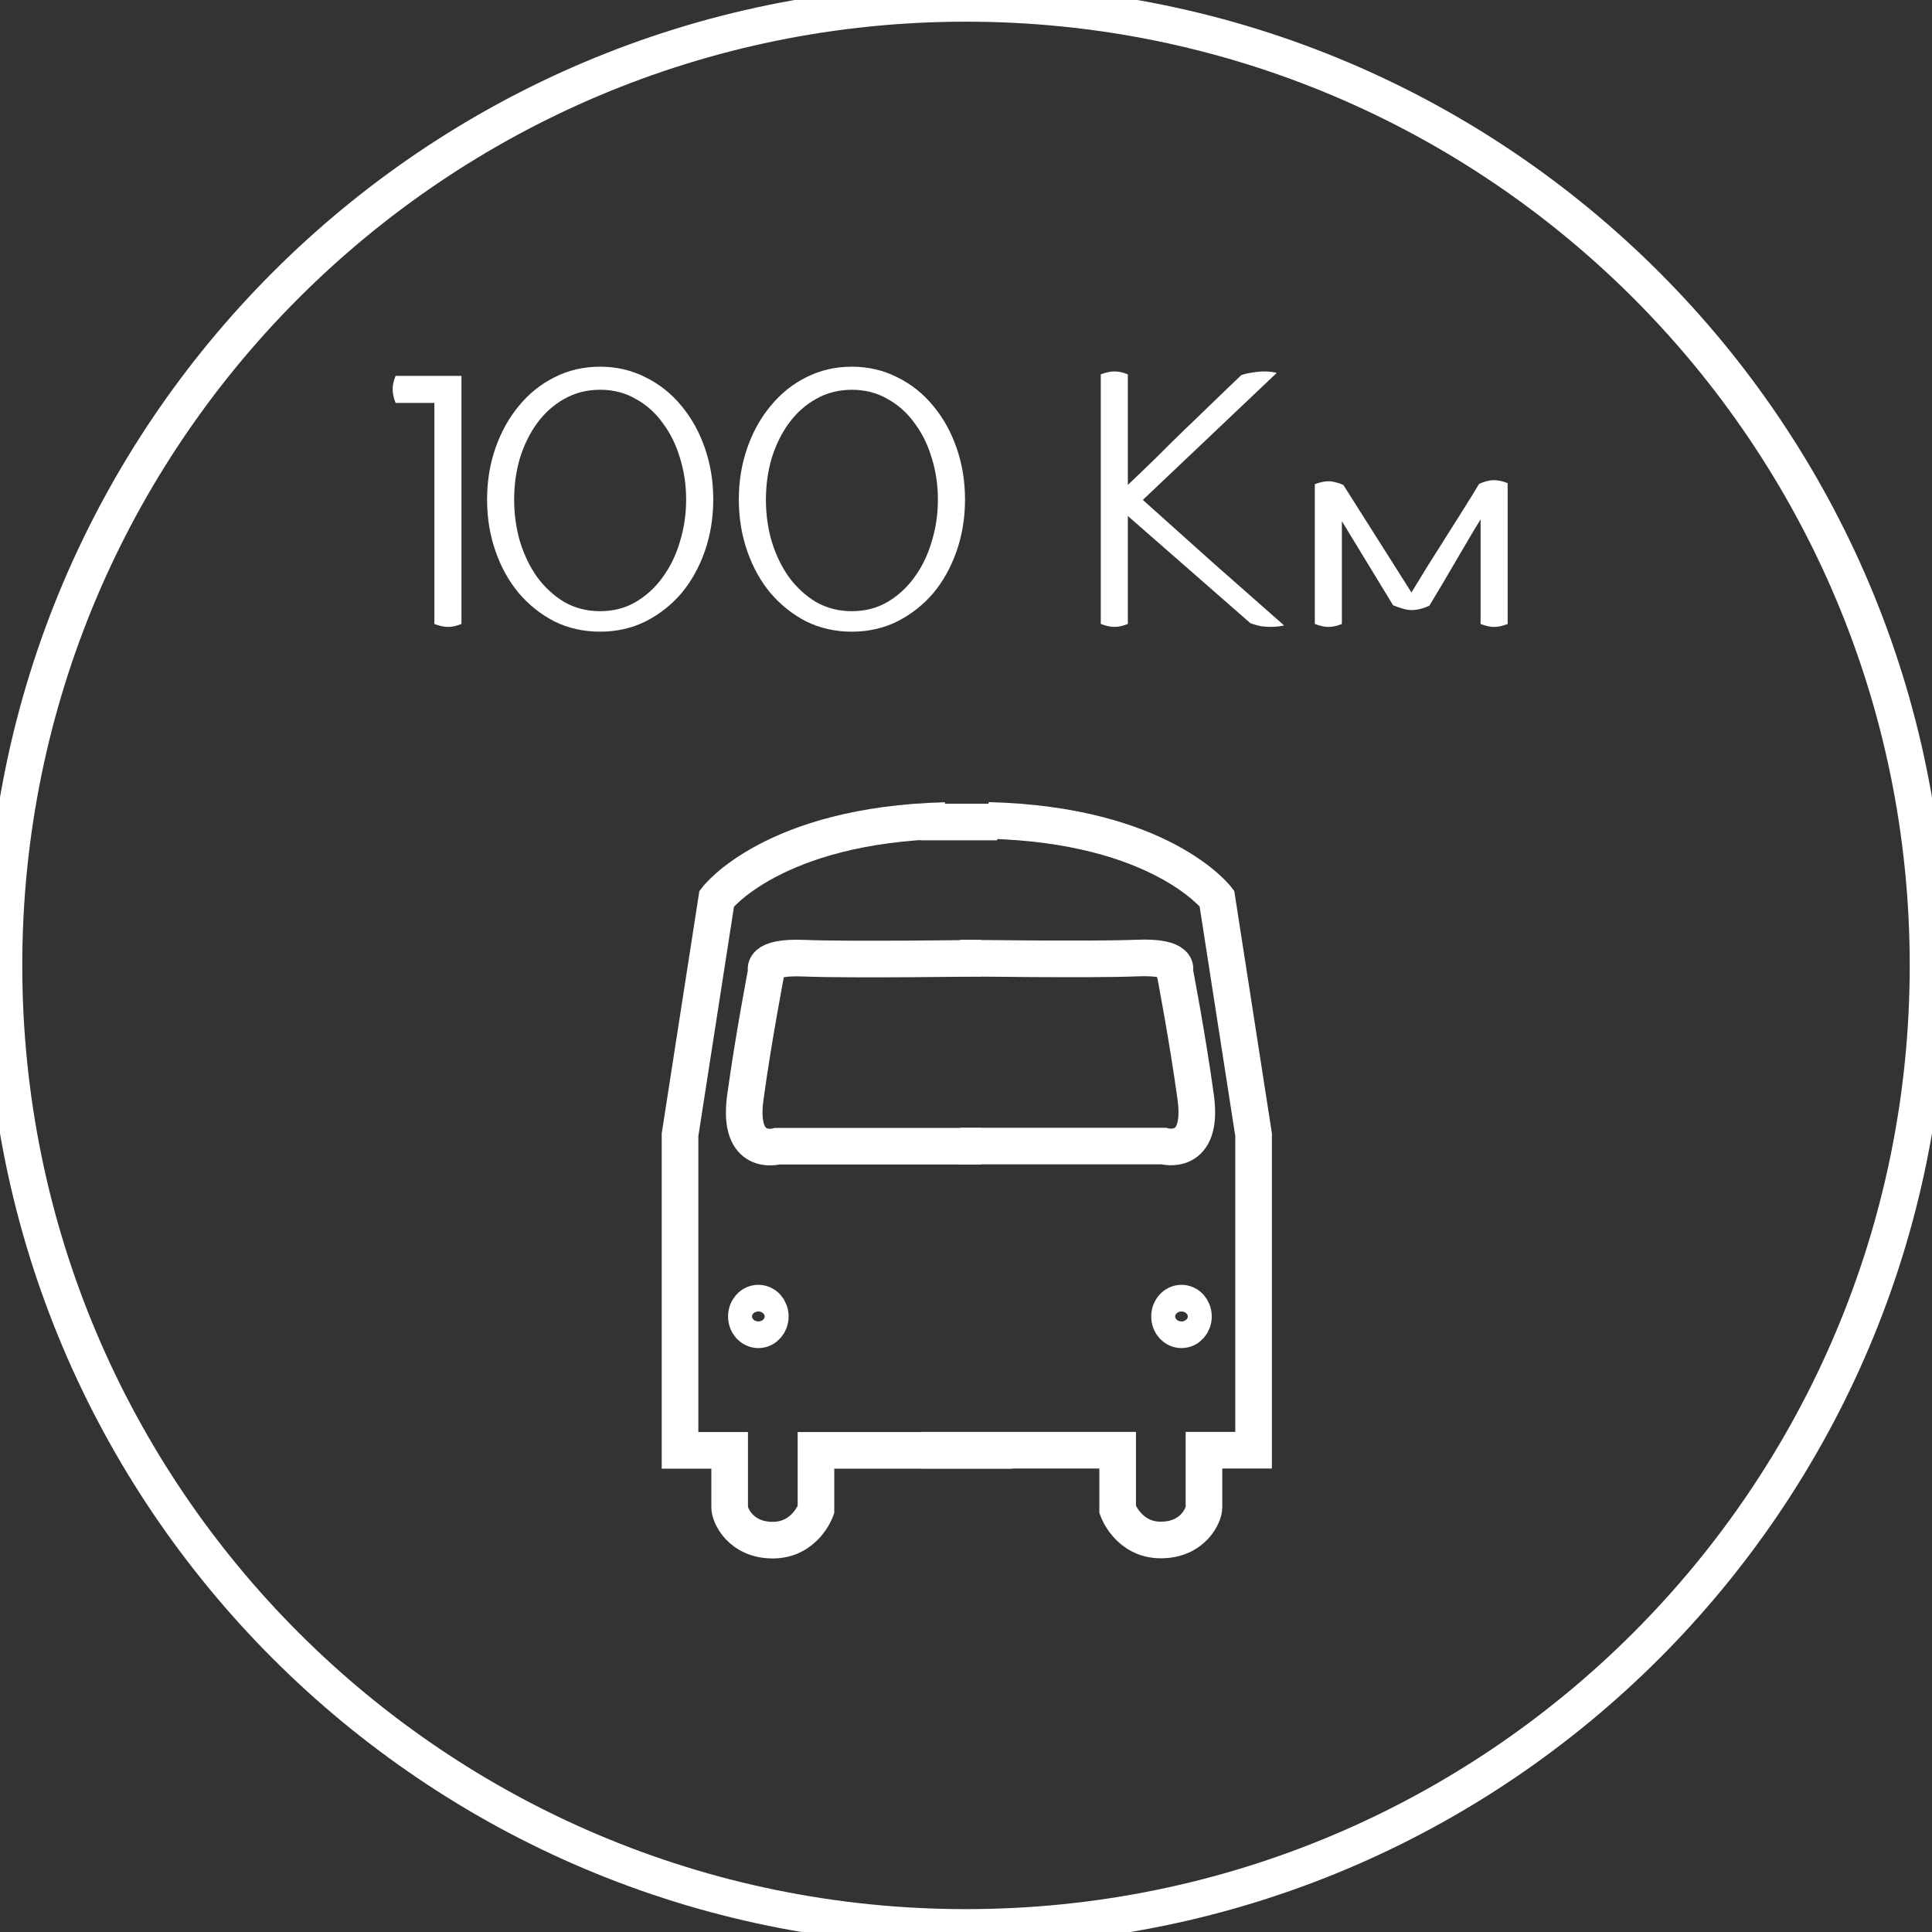 <?xml version="1.0" encoding="UTF-8" standalone="no"?>
<svg
   xmlns:dc="http://purl.org/dc/elements/1.1/"
   xmlns:cc="http://creativecommons.org/ns#"
   xmlns:rdf="http://www.w3.org/1999/02/22-rdf-syntax-ns#"
   xmlns:svg="http://www.w3.org/2000/svg"
   xmlns="http://www.w3.org/2000/svg"
   xmlns:sodipodi="http://sodipodi.sourceforge.net/DTD/sodipodi-0.dtd"
   xmlns:inkscape="http://www.inkscape.org/namespaces/inkscape"
   id="svg4941"
   version="1.1"
   viewBox="0 0 74.5 74.5"
   height="74.5mm"
   width="74.5mm"
   sodipodi:docname="badge_ic_tpl_surfer_level2.svg"
   inkscape:version="0.92.3 (2405546, 2018-03-11)">
  <rect x="0" y="0" width="74.5" height="74.5" fill="#333333" stroke="none"/>
  <sodipodi:namedview
     pagecolor="#ffffff"
     bordercolor="#666666"
     borderopacity="1"
     objecttolerance="10"
     gridtolerance="10"
     guidetolerance="10"
     inkscape:pageopacity="0"
     inkscape:pageshadow="2"
     inkscape:window-width="1885"
     inkscape:window-height="1025"
     id="namedview110"
     showgrid="false"
     inkscape:pagecheckerboard="true"
     inkscape:zoom="0.83814318"
     inkscape:cx="-211.1811"
     inkscape:cy="140.7874"
     inkscape:window-x="35"
     inkscape:window-y="27"
     inkscape:window-maximized="1"
     inkscape:current-layer="svg4941"
     showguides="false" />
  <defs
     id="defs4935">
    <clipPath
       id="clipPath110"
       clipPathUnits="userSpaceOnUse">
      <path
         id="path108"
         d="M 0,0 H 595.276 V 841.89 H 0 Z" />
    </clipPath>
    <clipPath
       id="clipPath92"
       clipPathUnits="userSpaceOnUse">
      <path
         id="path90"
         d="M 0,0 H 595.276 V 841.89 H 0 Z" />
    </clipPath>
    <clipPath
       id="clipPath60"
       clipPathUnits="userSpaceOnUse">
      <path
         id="path58"
         d="M 0,0 H 595.276 V 841.89 H 0 Z" />
    </clipPath>
    <clipPath
       id="clipPath20"
       clipPathUnits="userSpaceOnUse">
      <path
         id="path18"
         d="M 0,0 H 595.276 V 841.89 H 0 Z" />
    </clipPath>
    <clipPath
       id="clipPath268"
       clipPathUnits="userSpaceOnUse">
      <path
         id="path266"
         d="M 0,0 H 595.276 V 841.89 H 0 Z" />
    </clipPath>
    <clipPath
       id="clipPath250"
       clipPathUnits="userSpaceOnUse">
      <path
         id="path248"
         d="M 0,0 H 595.276 V 841.89 H 0 Z" />
    </clipPath>
    <clipPath
       id="clipPath218"
       clipPathUnits="userSpaceOnUse">
      <path
         id="path216"
         d="M 0,0 H 595.276 V 841.89 H 0 Z" />
    </clipPath>
    <clipPath
       id="clipPath382"
       clipPathUnits="userSpaceOnUse">
      <path
         id="path380"
         d="M 0,0 H 595.276 V 841.89 H 0 Z" />
    </clipPath>
    <clipPath
       id="clipPath364"
       clipPathUnits="userSpaceOnUse">
      <path
         id="path362"
         d="M 0,0 H 595.276 V 841.89 H 0 Z" />
    </clipPath>
    <clipPath
       id="clipPath332"
       clipPathUnits="userSpaceOnUse">
      <path
         id="path330"
         d="M 0,0 H 595.276 V 841.89 H 0 Z" />
    </clipPath>
    <clipPath
       id="clipPath296"
       clipPathUnits="userSpaceOnUse">
      <path
         id="path294"
         d="M 0,0 H 595.276 V 841.89 H 0 Z" />
    </clipPath>
    <clipPath
       id="clipPath134"
       clipPathUnits="userSpaceOnUse">
      <path
         id="path132"
         d="M 0,0 H 595.276 V 841.89 H 0 Z" />
    </clipPath>
    <clipPath
       id="clipPath490"
       clipPathUnits="userSpaceOnUse">
      <path
         id="path488"
         d="M 0,0 H 595.276 V 841.89 H 0 Z" />
    </clipPath>
    <clipPath
       id="clipPath114"
       clipPathUnits="userSpaceOnUse">
      <path
         id="path112"
         d="M 0,0 H 595.276 V 841.89 H 0 Z" />
    </clipPath>
    <clipPath
       id="clipPath96"
       clipPathUnits="userSpaceOnUse">
      <path
         id="path94"
         d="M 0,0 H 595.276 V 841.89 H 0 Z" />
    </clipPath>
    <clipPath
       id="clipPath64"
       clipPathUnits="userSpaceOnUse">
      <path
         id="path62"
         d="M 0,0 H 595.276 V 841.89 H 0 Z" />
    </clipPath>
    <clipPath
       id="clipPath224"
       clipPathUnits="userSpaceOnUse">
      <path
         id="path222"
         d="M 0,0 H 595.276 V 841.89 H 0 Z" />
    </clipPath>
    <clipPath
       id="clipPath206"
       clipPathUnits="userSpaceOnUse">
      <path
         id="path204"
         d="M 0,0 H 595.276 V 841.89 H 0 Z" />
    </clipPath>
    <clipPath
       id="clipPath174"
       clipPathUnits="userSpaceOnUse">
      <path
         id="path172"
         d="M 0,0 H 595.276 V 841.89 H 0 Z" />
    </clipPath>
    <clipPath
       id="clipPath138"
       clipPathUnits="userSpaceOnUse">
      <path
         id="path136"
         d="M 0,0 H 595.276 V 841.89 H 0 Z" />
    </clipPath>
    <clipPath
       id="clipPath342"
       clipPathUnits="userSpaceOnUse">
      <path
         id="path340"
         d="M 0,0 H 595.276 V 841.89 H 0 Z" />
    </clipPath>
    <clipPath
       id="clipPath324"
       clipPathUnits="userSpaceOnUse">
      <path
         id="path322"
         d="M 0,0 H 595.276 V 841.89 H 0 Z" />
    </clipPath>
    <clipPath
       id="clipPath292"
       clipPathUnits="userSpaceOnUse">
      <path
         id="path290"
         d="M 0,0 H 595.276 V 841.89 H 0 Z" />
    </clipPath>
    <clipPath
       id="clipPath442"
       clipPathUnits="userSpaceOnUse">
      <path
         id="path440"
         d="M 0,0 H 595.276 V 841.89 H 0 Z" />
    </clipPath>
    <clipPath
       id="clipPath386"
       clipPathUnits="userSpaceOnUse">
      <path
         id="path384"
         d="M 0,0 H 595.276 V 841.89 H 0 Z" />
    </clipPath>
    <clipPath
       id="clipPath366"
       clipPathUnits="userSpaceOnUse">
      <path
         id="path364"
         d="M 0,0 H 595.276 V 841.89 H 0 Z" />
    </clipPath>
    <clipPath
       id="clipPath490-3"
       clipPathUnits="userSpaceOnUse">
      <path
         id="path488-6"
         d="M 0,0 H 595.276 V 841.89 H 0 Z" />
    </clipPath>
    <clipPath
       id="clipPath470"
       clipPathUnits="userSpaceOnUse">
      <path
         id="path468"
         d="M 0,0 H 595.276 V 841.89 H 0 Z" />
    </clipPath>
    <clipPath
       id="clipPath114-7"
       clipPathUnits="userSpaceOnUse">
      <path
         id="path112-5"
         d="M 0,0 H 595.276 V 841.89 H 0 Z" />
    </clipPath>
    <clipPath
       id="clipPath96-3"
       clipPathUnits="userSpaceOnUse">
      <path
         id="path94-5"
         d="M 0,0 H 595.276 V 841.89 H 0 Z" />
    </clipPath>
    <clipPath
       id="clipPath64-6"
       clipPathUnits="userSpaceOnUse">
      <path
         id="path62-2"
         d="M 0,0 H 595.276 V 841.89 H 0 Z" />
    </clipPath>
    <clipPath
       id="clipPath114-9"
       clipPathUnits="userSpaceOnUse">
      <path
         id="path112-1"
         d="M 0,0 H 595.276 V 841.89 H 0 Z" />
    </clipPath>
    <clipPath
       id="clipPath96-2"
       clipPathUnits="userSpaceOnUse">
      <path
         id="path94-7"
         d="M 0,0 H 595.276 V 841.89 H 0 Z" />
    </clipPath>
    <clipPath
       id="clipPath64-0"
       clipPathUnits="userSpaceOnUse">
      <path
         id="path62-9"
         d="M 0,0 H 595.276 V 841.89 H 0 Z" />
    </clipPath>
    <clipPath
       id="clipPath224-3"
       clipPathUnits="userSpaceOnUse">
      <path
         id="path222-6"
         d="M 0,0 H 595.276 V 841.89 H 0 Z" />
    </clipPath>
    <clipPath
       id="clipPath206-0"
       clipPathUnits="userSpaceOnUse">
      <path
         id="path204-6"
         d="M 0,0 H 595.276 V 841.89 H 0 Z" />
    </clipPath>
    <clipPath
       id="clipPath174-2"
       clipPathUnits="userSpaceOnUse">
      <path
         id="path172-6"
         d="M 0,0 H 595.276 V 841.89 H 0 Z" />
    </clipPath>
    <clipPath
       id="clipPath138-1"
       clipPathUnits="userSpaceOnUse">
      <path
         id="path136-8"
         d="M 0,0 H 595.276 V 841.89 H 0 Z" />
    </clipPath>
    <clipPath
       id="clipPath342-7"
       clipPathUnits="userSpaceOnUse">
      <path
         id="path340-9"
         d="M 0,0 H 595.276 V 841.89 H 0 Z" />
    </clipPath>
    <clipPath
       id="clipPath324-2"
       clipPathUnits="userSpaceOnUse">
      <path
         id="path322-0"
         d="M 0,0 H 595.276 V 841.89 H 0 Z" />
    </clipPath>
    <clipPath
       id="clipPath292-2"
       clipPathUnits="userSpaceOnUse">
      <path
         id="path290-3"
         d="M 0,0 H 595.276 V 841.89 H 0 Z" />
    </clipPath>
    <clipPath
       id="clipPath442-7"
       clipPathUnits="userSpaceOnUse">
      <path
         id="path440-5"
         d="M 0,0 H 595.276 V 841.89 H 0 Z" />
    </clipPath>
    <clipPath
       clipPathUnits="userSpaceOnUse"
       id="clipPath342-3">
      <path
         d="M 0,0 H 595.276 V 841.89 H 0 Z"
         id="path340-6"
         inkscape:connector-curvature="0" />
    </clipPath>
    <clipPath
       clipPathUnits="userSpaceOnUse"
       id="clipPath324-7">
      <path
         d="M 0,0 H 595.276 V 841.89 H 0 Z"
         id="path322-5"
         inkscape:connector-curvature="0" />
    </clipPath>
    <clipPath
       clipPathUnits="userSpaceOnUse"
       id="clipPath292-3">
      <path
         d="M 0,0 H 595.276 V 841.89 H 0 Z"
         id="path290-5"
         inkscape:connector-curvature="0" />
    </clipPath>
    <clipPath
       clipPathUnits="userSpaceOnUse"
       id="clipPath386-6">
      <path
         d="M 0,0 H 595.276 V 841.89 H 0 Z"
         id="path384-2"
         inkscape:connector-curvature="0" />
    </clipPath>
    <clipPath
       clipPathUnits="userSpaceOnUse"
       id="clipPath366-9">
      <path
         d="M 0,0 H 595.276 V 841.89 H 0 Z"
         id="path364-1"
         inkscape:connector-curvature="0" />
    </clipPath>
    <clipPath
       clipPathUnits="userSpaceOnUse"
       id="clipPath386-2">
      <path
         d="M 0,0 H 595.276 V 841.89 H 0 Z"
         id="path384-7"
         inkscape:connector-curvature="0" />
    </clipPath>
    <clipPath
       clipPathUnits="userSpaceOnUse"
       id="clipPath366-0">
      <path
         d="M 0,0 H 595.276 V 841.89 H 0 Z"
         id="path364-9"
         inkscape:connector-curvature="0" />
    </clipPath>
  </defs>
  <g
     id="g250"
     transform="matrix(0.353,0,0,-0.353,37.25,74.324)">
    <path
       d="m 0,0 c 58.04,0 105.091,47.051 105.091,105.091 0,58.039 -47.051,105.09 -105.091,105.09 -58.04,0 -105.091,-47.051 -105.091,-105.09 C -105.091,47.051 -58.04,0 0,0 Z"
       style="fill:none;stroke:#ffffff;stroke-width:4;stroke-linecap:butt;stroke-linejoin:miter;stroke-miterlimit:4;stroke-dasharray:none;stroke-opacity:1"
       id="path252"
       inkscape:connector-curvature="0" />
  </g>
  <g
     transform="matrix(0.353,0,0,-0.353,-12.584,113.652)"
     id="g360">
    <g
       id="g362"
       clip-path="url(#clipPath366-0)">
      <g
         id="g368"
         transform="translate(146.232,163.527)">
        <path
           d="m 0,0 h -21.449 v -6.494 c 0,0 -1.178,-3.315 -4.714,-3.315 -3.535,0 -4.714,2.735 -4.714,3.552 V 0 h -5.421 v 34.466 l 4.007,25.808 c 0,0 6.128,8.05 24.984,8.523"
           style="fill:none;stroke:#ffffff;stroke-width:4;stroke-linecap:butt;stroke-linejoin:miter;stroke-miterlimit:4;stroke-dasharray:none;stroke-opacity:1"
           id="path370"
           inkscape:connector-curvature="0" />
      </g>
      <g
         id="g372"
         transform="translate(136.29,163.543)">
        <path
           d="m 0,0 h 21.449 v -6.494 c 0,0 1.178,-3.315 4.714,-3.315 3.535,0 4.714,2.735 4.714,3.552 V 0 h 5.421 v 34.466 l -4.007,25.808 c 0,0 -6.128,8.05 -24.984,8.523"
           style="fill:none;stroke:#ffffff;stroke-width:4;stroke-linecap:butt;stroke-linejoin:miter;stroke-miterlimit:4;stroke-dasharray:none;stroke-opacity:1"
           id="path374"
           inkscape:connector-curvature="0" />
      </g>
    </g>
  </g>
  <g
     id="g376"
     transform="matrix(0.353,0,0,-0.353,35.496,31.698)">
    <path
       d="M 0,0 H 8.377"
       style="fill:none;stroke:#ffffff;stroke-width:4;stroke-linecap:butt;stroke-linejoin:miter;stroke-miterlimit:4;stroke-dasharray:none;stroke-opacity:1"
       id="path378"
       inkscape:connector-curvature="0" />
  </g>
  <g
     transform="matrix(0.353,0,0,-0.353,-12.584,113.652)"
     id="g380">
    <g
       id="g382"
       clip-path="url(#clipPath386-2)">
      <g
         id="g388"
         transform="translate(118.488,176.697)">
        <path
           d="M 0,0 C 0.722,0 1.308,0.652 1.308,1.456 1.308,2.26 0.722,2.912 0,2.912 -0.722,2.912 -1.308,2.26 -1.308,1.456 -1.308,0.652 -0.722,0 0,0 Z"
           style="fill:none;stroke:#ffffff;stroke-width:4;stroke-linecap:butt;stroke-linejoin:miter;stroke-miterlimit:4;stroke-dasharray:none;stroke-opacity:1"
           id="path390"
           inkscape:connector-curvature="0" />
      </g>
      <g
         id="g392"
         transform="translate(164.712,176.697)">
        <path
           d="M 0,0 C 0.722,0 1.308,0.652 1.308,1.456 1.308,2.26 0.722,2.912 0,2.912 -0.722,2.912 -1.308,2.26 -1.308,1.456 -1.308,0.652 -0.722,0 0,0 Z"
           style="fill:none;stroke:#ffffff;stroke-width:4;stroke-linecap:butt;stroke-linejoin:miter;stroke-miterlimit:4;stroke-dasharray:none;stroke-opacity:1"
           id="path394"
           inkscape:connector-curvature="0" />
      </g>
      <g
         id="g396"
         transform="translate(140.508,196.766)">
        <path
           d="m 0,0 h 22.261 c 0,0 4.398,-1.257 3.496,5.328 -0.902,6.584 -2.301,13.814 -2.301,13.814 0,0 0.745,1.602 -4.14,1.396 -4.884,-0.205 -19.316,0 -19.316,0"
           style="fill:none;stroke:#ffffff;stroke-width:4;stroke-linecap:butt;stroke-linejoin:miter;stroke-miterlimit:4;stroke-dasharray:none;stroke-opacity:1"
           id="path398"
           inkscape:connector-curvature="0" />
      </g>
      <g
         id="g400"
         transform="translate(142.824,196.75)">
        <path
           d="m 0,0 h -22.261 c 0,0 -4.398,-1.257 -3.496,5.328 0.902,6.584 2.301,13.814 2.301,13.814 0,0 -0.745,1.602 4.14,1.396 4.885,-0.205 19.316,0 19.316,0"
           style="fill:none;stroke:#ffffff;stroke-width:4;stroke-linecap:butt;stroke-linejoin:miter;stroke-miterlimit:4;stroke-dasharray:none;stroke-opacity:1"
           id="path402"
           inkscape:connector-curvature="0" />
      </g>
    </g>
  </g>
  <g
     aria-label="100 Km"
     style="font-variant:normal;font-weight:300;font-stretch:normal;font-size:14.111px;font-family:'Haymer Petite Capitals Light';-inkscape-font-specification:HaymerPetiteCapitalsLight-Light;writing-mode:lr-tb;fill:#ffffff;fill-opacity:1;fill-rule:nonzero;stroke:none;stroke-width:0.353"
     id="text406">
    <path
       d="m 15.141,15.016 q 0,-0.141 0.028,-0.254 0.028,-0.127 0.085,-0.268 h 2.54 v 9.567 q -0.141,0.056 -0.268,0.085 -0.113,0.028 -0.254,0.028 -0.226,0 -0.522,-0.113 V 15.538 h -1.496 q -0.113,-0.296 -0.113,-0.522 z"
       style="stroke-width:0.353"
       id="path1149" />
    <path
       d="m 18.782,19.263 q 0,-1.058 0.325,-1.99 0.325,-0.931 0.903,-1.623 0.579,-0.706 1.369,-1.101 0.804,-0.409 1.764,-0.409 0.945,0 1.75,0.409 0.804,0.395 1.383,1.101 0.579,0.691 0.903,1.623 0.325,0.931 0.325,1.99 0,1.058 -0.325,1.99 -0.325,0.931 -0.903,1.623 -0.579,0.677 -1.383,1.087 -0.804,0.395 -1.75,0.395 -0.96,0 -1.764,-0.395 -0.79,-0.409 -1.369,-1.087 -0.579,-0.691 -0.903,-1.623 -0.325,-0.931 -0.325,-1.99 z m 1.044,0 q 0,0.847 0.226,1.623 0.24,0.776 0.663,1.369 0.437,0.593 1.044,0.96 0.621,0.353 1.383,0.353 0.762,0 1.369,-0.353 0.621,-0.367 1.044,-0.96 0.437,-0.593 0.663,-1.369 0.24,-0.776 0.24,-1.623 0,-0.847 -0.24,-1.609 -0.226,-0.762 -0.663,-1.341 -0.423,-0.593 -1.044,-0.931 -0.607,-0.353 -1.369,-0.353 -0.762,0 -1.383,0.353 -0.607,0.339 -1.044,0.931 -0.423,0.579 -0.663,1.341 -0.226,0.762 -0.226,1.609 z"
       style="stroke-width:0.353"
       id="path1151" />
    <path
       d="m 28.49,19.263 q 0,-1.058 0.325,-1.99 0.325,-0.931 0.903,-1.623 0.579,-0.706 1.369,-1.101 0.804,-0.409 1.764,-0.409 0.945,0 1.75,0.409 0.804,0.395 1.383,1.101 0.579,0.691 0.903,1.623 0.325,0.931 0.325,1.99 0,1.058 -0.325,1.99 -0.325,0.931 -0.903,1.623 -0.579,0.677 -1.383,1.087 -0.804,0.395 -1.75,0.395 -0.96,0 -1.764,-0.395 -0.79,-0.409 -1.369,-1.087 -0.579,-0.691 -0.903,-1.623 -0.325,-0.931 -0.325,-1.99 z m 1.044,0 q 0,0.847 0.226,1.623 0.24,0.776 0.663,1.369 0.437,0.593 1.044,0.96 0.621,0.353 1.383,0.353 0.762,0 1.369,-0.353 0.621,-0.367 1.044,-0.96 0.437,-0.593 0.663,-1.369 0.24,-0.776 0.24,-1.623 0,-0.847 -0.24,-1.609 -0.226,-0.762 -0.663,-1.341 Q 34.84,15.721 34.22,15.382 33.613,15.03 32.851,15.03 q -0.762,0 -1.383,0.353 -0.607,0.339 -1.044,0.931 -0.423,0.579 -0.663,1.341 -0.226,0.762 -0.226,1.609 z"
       style="stroke-width:0.353"
       id="path1153" />
    <path
       d="m 44.069,19.277 q 1.326,1.185 2.709,2.427 1.397,1.228 2.738,2.413 -0.24,0.056 -0.508,0.056 -0.198,0 -0.395,-0.028 -0.198,-0.042 -0.395,-0.113 l -4.727,-4.135 v 4.163 q -0.141,0.056 -0.268,0.085 -0.113,0.028 -0.254,0.028 -0.226,0 -0.522,-0.113 v -9.624 q 0.296,-0.113 0.522,-0.113 0.141,0 0.254,0.028 0.127,0.028 0.268,0.085 v 4.262 q 0.508,-0.48 1.058,-1.016 0.55,-0.55 1.115,-1.101 0.579,-0.55 1.129,-1.087 0.564,-0.536 1.072,-1.03 0.212,-0.071 0.437,-0.099 0.24,-0.042 0.437,-0.042 0.268,0 0.494,0.056 z"
       style="stroke-width:0.353"
       id="path1155" />
    <path
       d="m 54.427,22.847 q 0.296,-0.48 0.621,-1.016 0.339,-0.536 0.677,-1.072 0.339,-0.536 0.677,-1.072 0.339,-0.536 0.635,-1.03 0.155,-0.071 0.282,-0.099 0.141,-0.042 0.296,-0.042 0.226,0 0.522,0.113 v 5.433 q -0.296,0.113 -0.522,0.113 -0.226,0 -0.522,-0.113 v -4.036 q -0.212,0.339 -0.466,0.776 -0.254,0.437 -0.522,0.889 -0.268,0.452 -0.522,0.889 -0.254,0.423 -0.466,0.776 -0.367,0.169 -0.691,0.169 -0.155,0 -0.339,-0.056 -0.183,-0.056 -0.367,-0.127 l -1.976,-3.246 v 3.965 q -0.141,0.056 -0.268,0.085 -0.113,0.028 -0.254,0.028 -0.226,0 -0.522,-0.113 v -5.39 q 0.296,-0.113 0.522,-0.113 0.155,0 0.282,0.042 0.141,0.028 0.296,0.099 z"
       style="stroke-width:0.353"
       id="path1157" />
  </g>
</svg>

